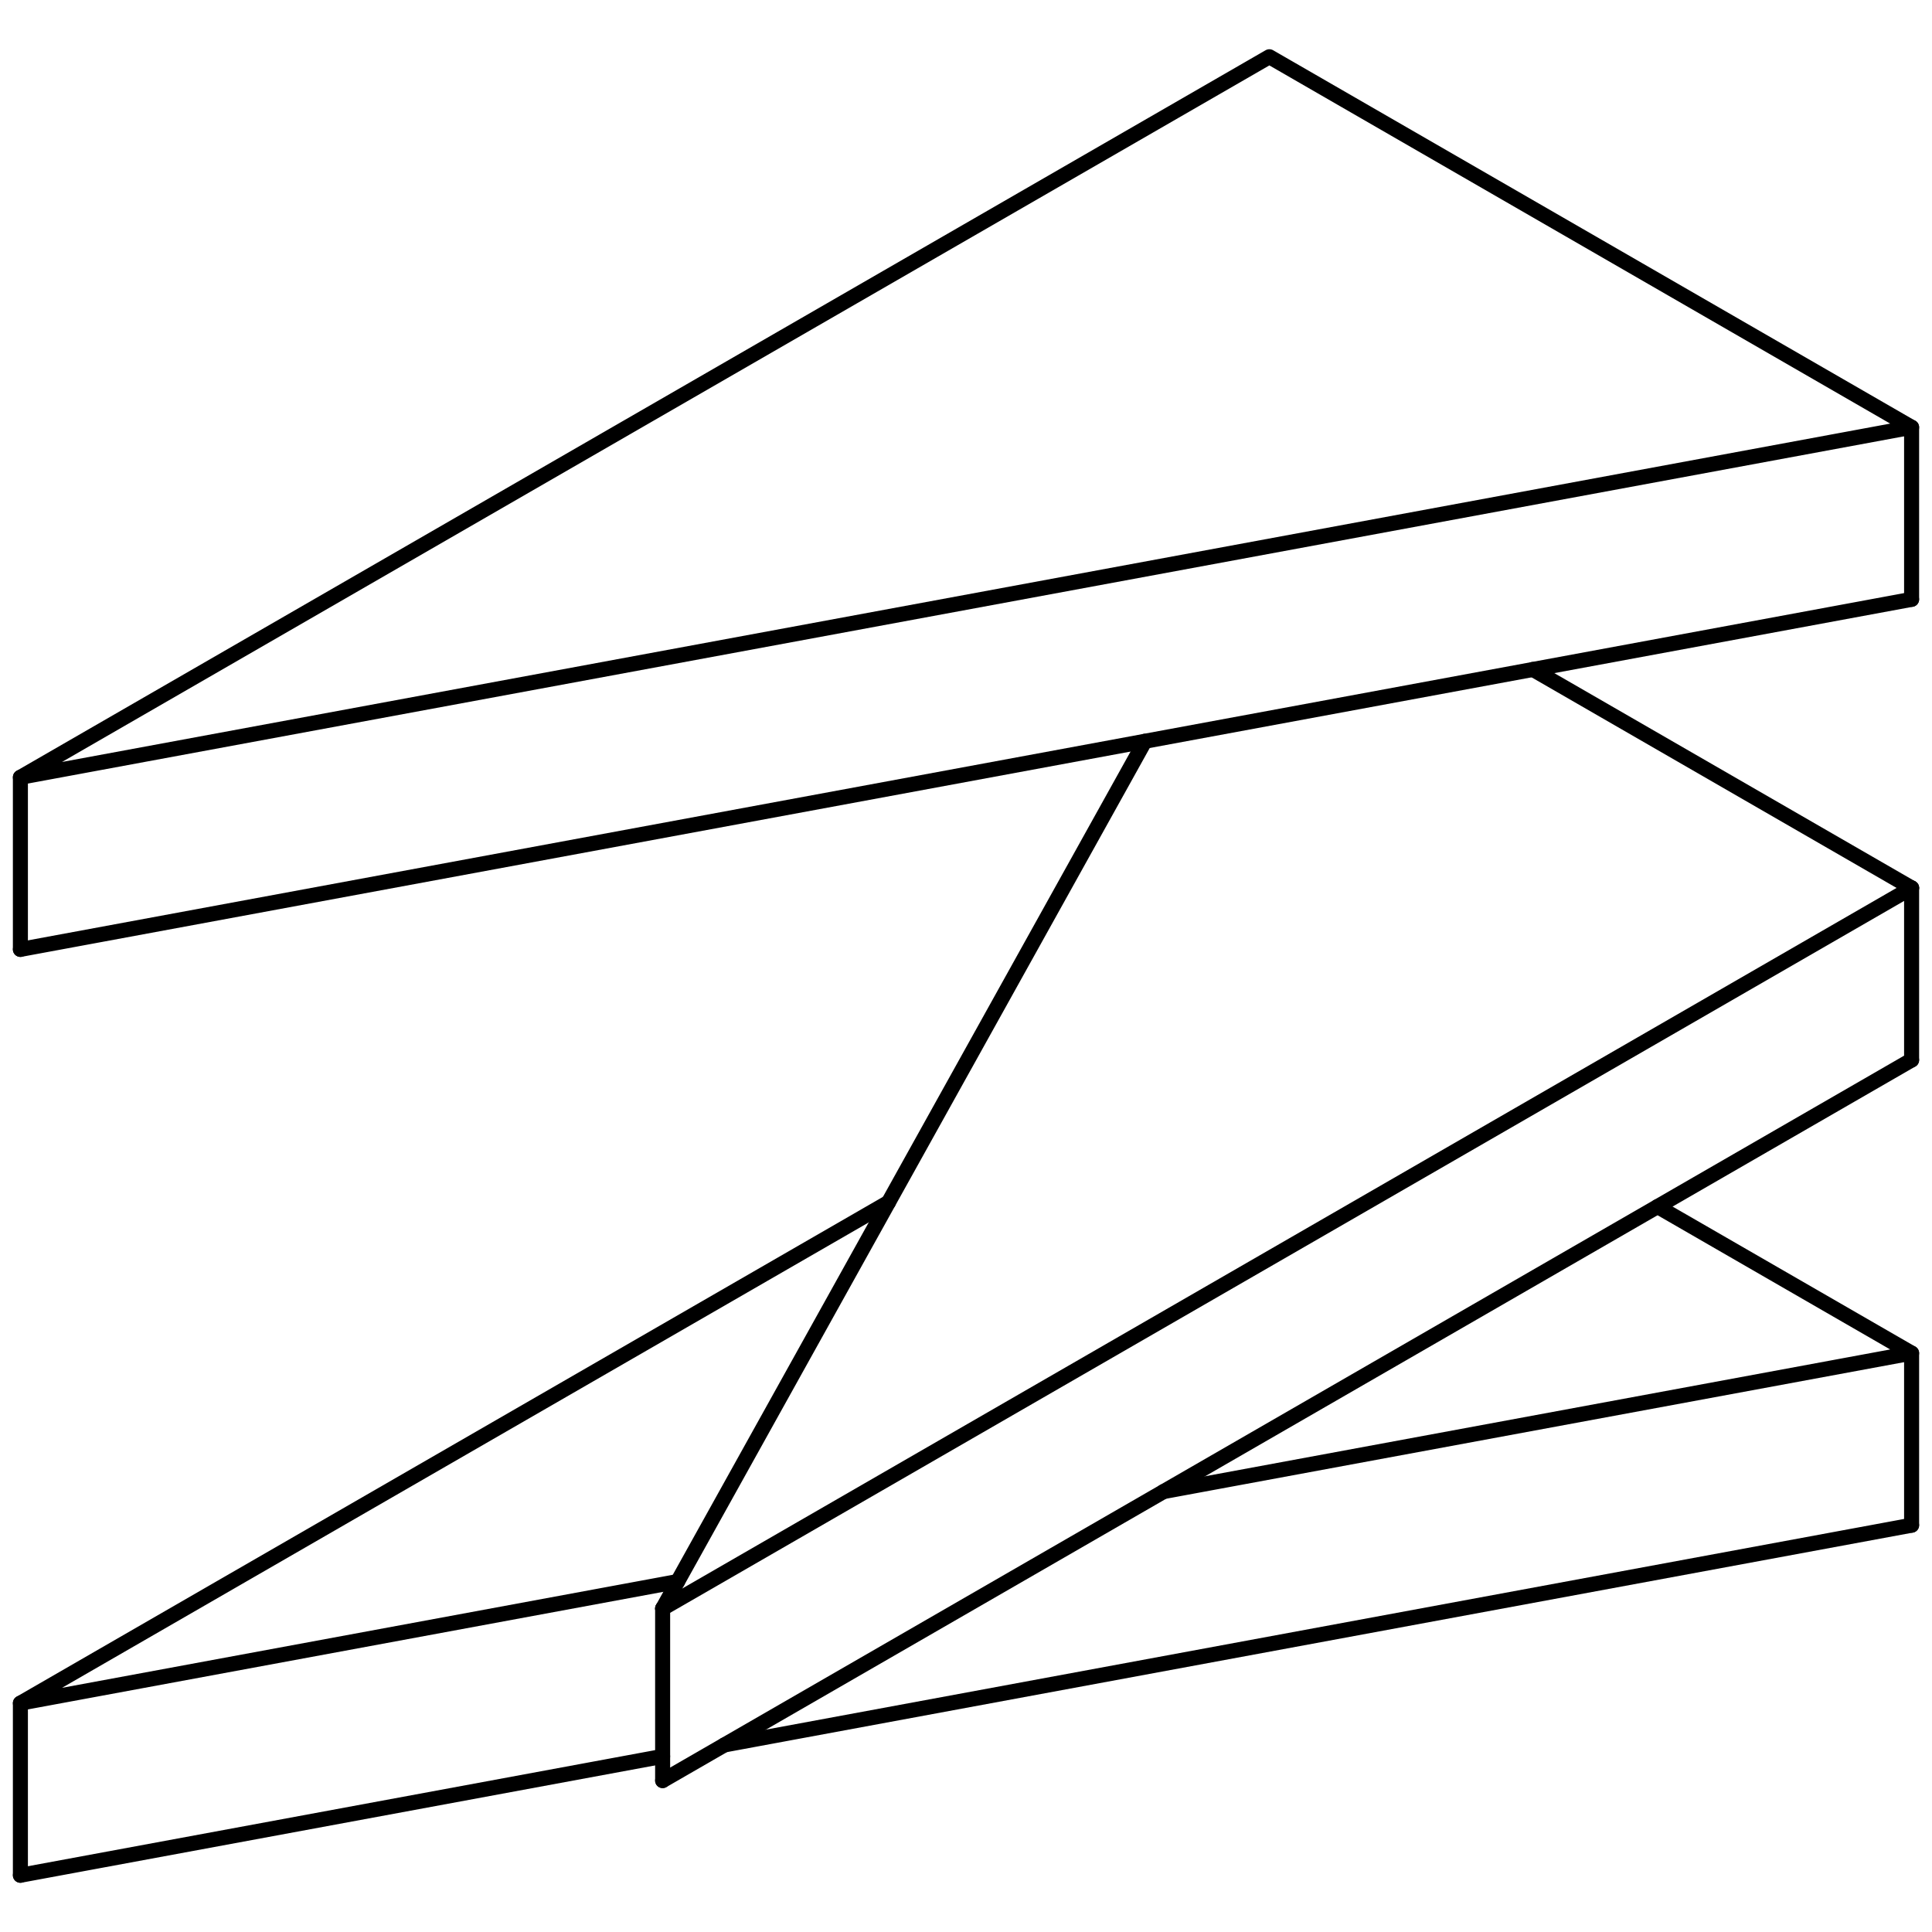 <?xml version="1.0" encoding="utf-8"?>
<!-- Generator: Adobe Illustrator 25.2.3, SVG Export Plug-In . SVG Version: 6.00 Build 0)  -->
<svg version="1.1" id="Layer_1" xmlns="http://www.w3.org/2000/svg" xmlns:xlink="http://www.w3.org/1999/xlink" x="0px" y="0px"
	 viewBox="0 0 900 900" style="enable-background:new 0 0 900 900;" xml:space="preserve">
<style type="text/css">
	.st0{fill:#999999;}
	.st1{fill:#73ACFF;}
	.st2{fill:#FFFFFF;}
	.st3{fill:#2B2B2B;}
	.st4{fill:none;stroke:#000000;stroke-width:3;stroke-miterlimit:10;}
	.st5{fill:none;stroke:#000000;stroke-width:4;stroke-miterlimit:10;}
	.st6{fill:none;stroke:#FFFFFF;stroke-width:3;stroke-miterlimit:10;}
	.st7{fill:#E60338;}
	.st8{fill:#E2E2E2;}
	.st9{fill:none;stroke:#000000;stroke-width:14;stroke-linecap:round;stroke-linejoin:round;stroke-miterlimit:10;}
	.st10{fill:none;stroke:#000000;stroke-width:9;stroke-linecap:round;stroke-linejoin:round;stroke-miterlimit:10;}
	.st11{fill:none;stroke:#000000;stroke-width:11;stroke-linecap:round;stroke-linejoin:round;stroke-miterlimit:10;}
	.st12{fill:#020202;}
	.st13{fill:none;stroke:#000000;stroke-width:7;stroke-linecap:round;stroke-linejoin:round;stroke-miterlimit:10;}
	.st14{fill:none;stroke:#000000;stroke-width:10;stroke-linecap:round;stroke-linejoin:round;stroke-miterlimit:10;}
	.st15{fill:#FCEE21;stroke:#000000;stroke-width:10;stroke-linecap:round;stroke-linejoin:round;stroke-miterlimit:10;}
	.st16{fill:#73ACFF;stroke:#000000;stroke-width:10;stroke-miterlimit:10;}
	.st17{fill:#FFFFFF;stroke:#000000;stroke-width:10;stroke-linecap:round;stroke-linejoin:round;stroke-miterlimit:10;}
	.st18{fill:#FCEE21;stroke:#000000;stroke-width:7;stroke-linecap:round;stroke-linejoin:round;stroke-miterlimit:10;}
	.st19{fill:#CC9A0D;stroke:#000000;stroke-width:7;stroke-linecap:round;stroke-linejoin:round;stroke-miterlimit:10;}
	.st20{fill:#3F8FEF;stroke:#000000;stroke-width:7;stroke-linecap:round;stroke-linejoin:round;stroke-miterlimit:10;}
	.st21{fill:#999999;stroke:#000000;stroke-width:7;stroke-linecap:round;stroke-linejoin:round;stroke-miterlimit:10;}
	.st22{fill:#E6E6E6;stroke:#000000;stroke-width:7;stroke-linecap:round;stroke-linejoin:round;stroke-miterlimit:10;}
	.st23{fill:#FFFFFF;stroke:#000000;stroke-width:7;stroke-linecap:round;stroke-linejoin:round;stroke-miterlimit:10;}
	.st24{fill:#D8C51D;stroke:#000000;stroke-width:7;stroke-linecap:round;stroke-linejoin:round;stroke-miterlimit:10;}
	.st25{fill:#195091;stroke:#000000;stroke-width:7;stroke-linecap:round;stroke-linejoin:round;stroke-miterlimit:10;}
</style>
<g>
	<line class="st13" x1="890.5" y1="413.63" x2="890.5" y2="493.79"/>
	<line class="st13" x1="308.68" y1="829.46" x2="308.68" y2="749.3"/>
	<line class="st13" x1="308.68" y1="749.3" x2="890.5" y2="413.63"/>
	<line class="st13" x1="308.68" y1="829.46" x2="890.5" y2="493.79"/>
	<g>
		<line class="st13" x1="890.5" y1="199.04" x2="890.5" y2="279.2"/>
		<line class="st13" x1="9.5" y1="362.1" x2="9.5" y2="442.27"/>
		<polyline class="st13" points="591.32,26.43 9.5,362.1 890.5,199.04 591.32,26.43 		"/>
		<line class="st13" x1="9.5" y1="442.27" x2="890.5" y2="279.2"/>
	</g>
	<line class="st13" x1="890.5" y1="630.34" x2="890.5" y2="710.5"/>
	<line class="st13" x1="9.5" y1="793.4" x2="9.5" y2="873.57"/>
	<polyline class="st13" points="542.02,694.84 890.5,630.34 772.16,562.07 	"/>
	<polyline class="st13" points="413.89,560.1 9.5,793.4 315.66,736.74 	"/>
	<line class="st13" x1="337.44" y1="812.87" x2="890.5" y2="710.5"/>
	<line class="st13" x1="9.5" y1="873.57" x2="308.68" y2="818.19"/>
	<line class="st13" x1="714.09" y1="311.85" x2="890.5" y2="413.63"/>
	<line class="st13" x1="308.68" y1="749.3" x2="533.33" y2="345.31"/>
</g>
</svg>
